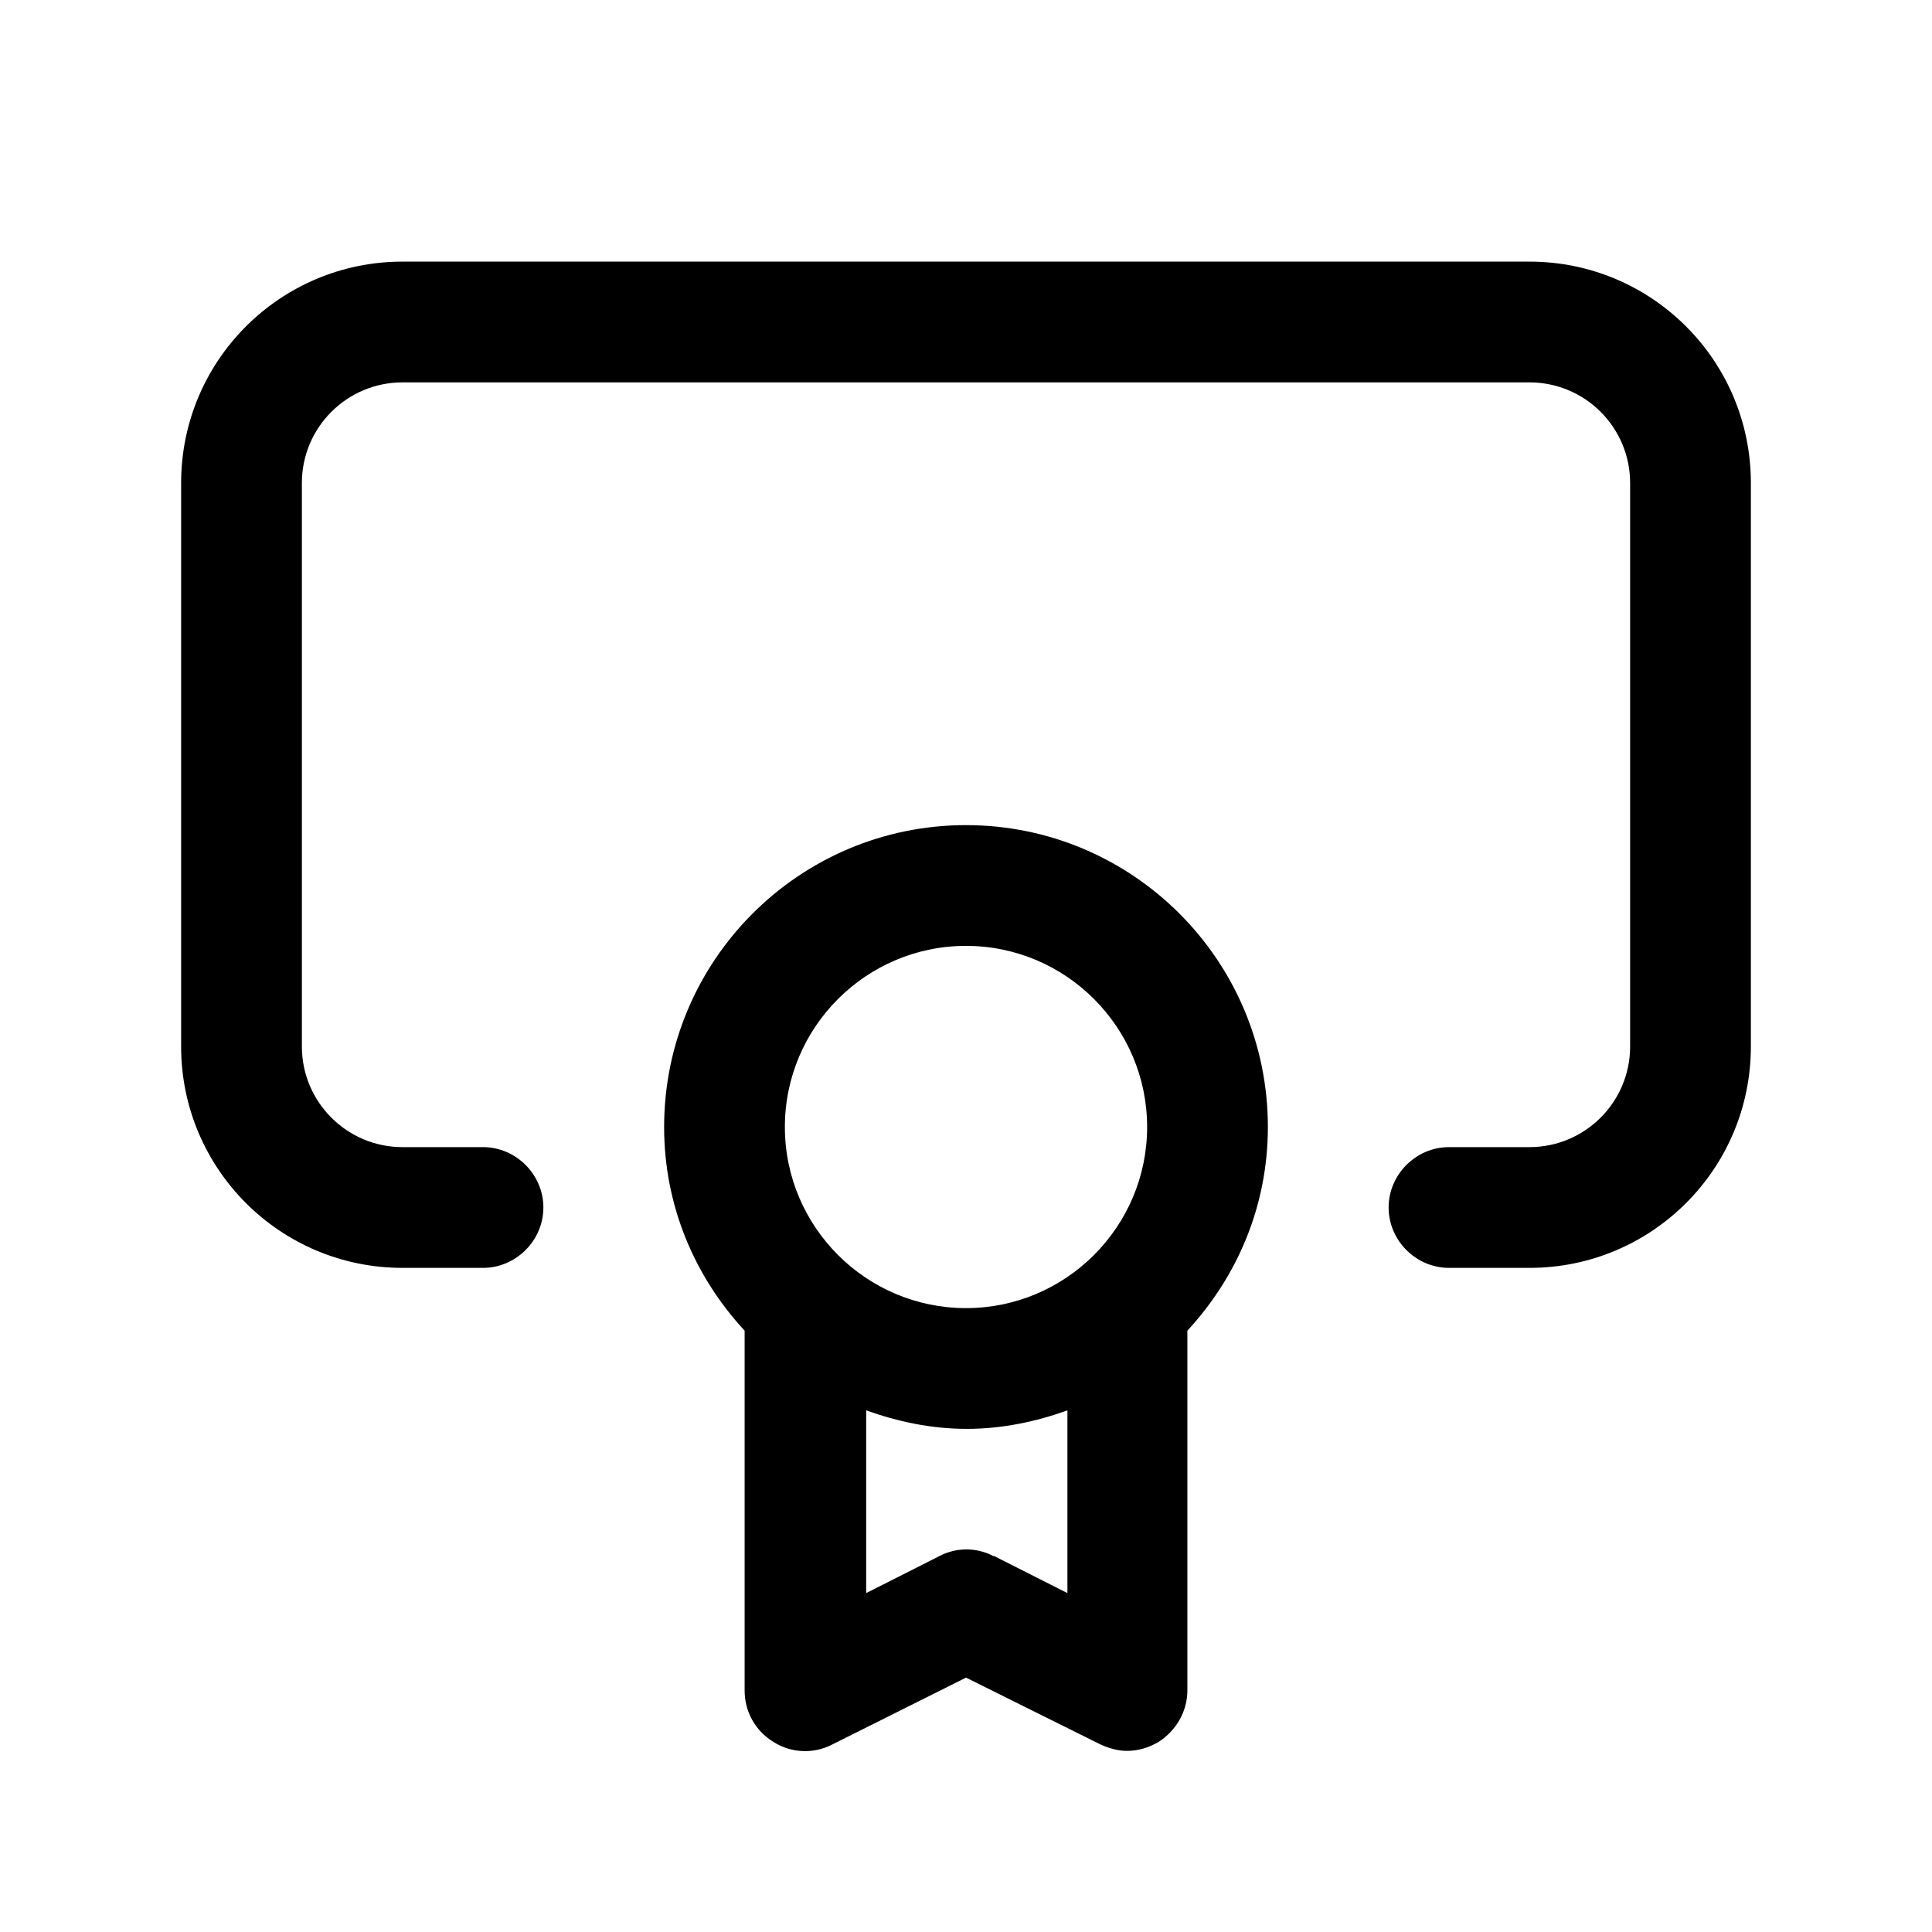 <?xml version="1.0" encoding="UTF-8"?><svg xmlns="http://www.w3.org/2000/svg" viewBox="0 0 24 24"><g id="a"/><g id="b"/><g id="c"/><g id="d"/><g id="e"/><g id="f"/><g id="g"/><g id="h"/><g id="i"/><g id="j"/><g id="k"/><g id="l"/><g id="m"/><g id="n"/><g id="o"/><g id="p"/><g id="q"/><g id="r"/><g id="s"><g><path d="M19,3.25H5c-1.52,0-2.75,1.23-2.75,2.75v7c0,1.52,1.23,2.75,2.75,2.75h1c.41,0,.75-.34,.75-.75s-.34-.75-.75-.75h-1c-.69,0-1.25-.56-1.25-1.25V6c0-.69,.56-1.25,1.25-1.25h14c.69,0,1.25,.56,1.25,1.25v7c0,.69-.56,1.25-1.25,1.25h-1c-.41,0-.75,.34-.75,.75s.34,.75,.75,.75h1c1.52,0,2.75-1.23,2.75-2.75V6c0-1.52-1.23-2.75-2.75-2.75Z"/><path d="M12,10.25c-2.07,0-3.75,1.68-3.75,3.75,0,.98,.38,1.86,1,2.53v4.47c0,.26,.13,.5,.36,.64,.22,.14,.5,.15,.73,.03l1.66-.83,1.67,.83c.11,.05,.22,.08,.33,.08,.14,0,.27-.04,.39-.11,.22-.14,.36-.38,.36-.64v-4.47c.62-.67,1-1.55,1-2.53,0-2.07-1.68-3.75-3.75-3.75Zm0,1.5c1.24,0,2.25,1.01,2.25,2.25s-1.01,2.25-2.25,2.25-2.25-1.01-2.25-2.25,1.01-2.25,2.25-2.25Zm.34,7.58c-.21-.11-.46-.11-.67,0l-.91,.46v-2.27c.39,.14,.81,.23,1.25,.23s.86-.09,1.25-.23v2.27l-.91-.46Z"/></g></g><g id="t"/><g id="u"/></svg>